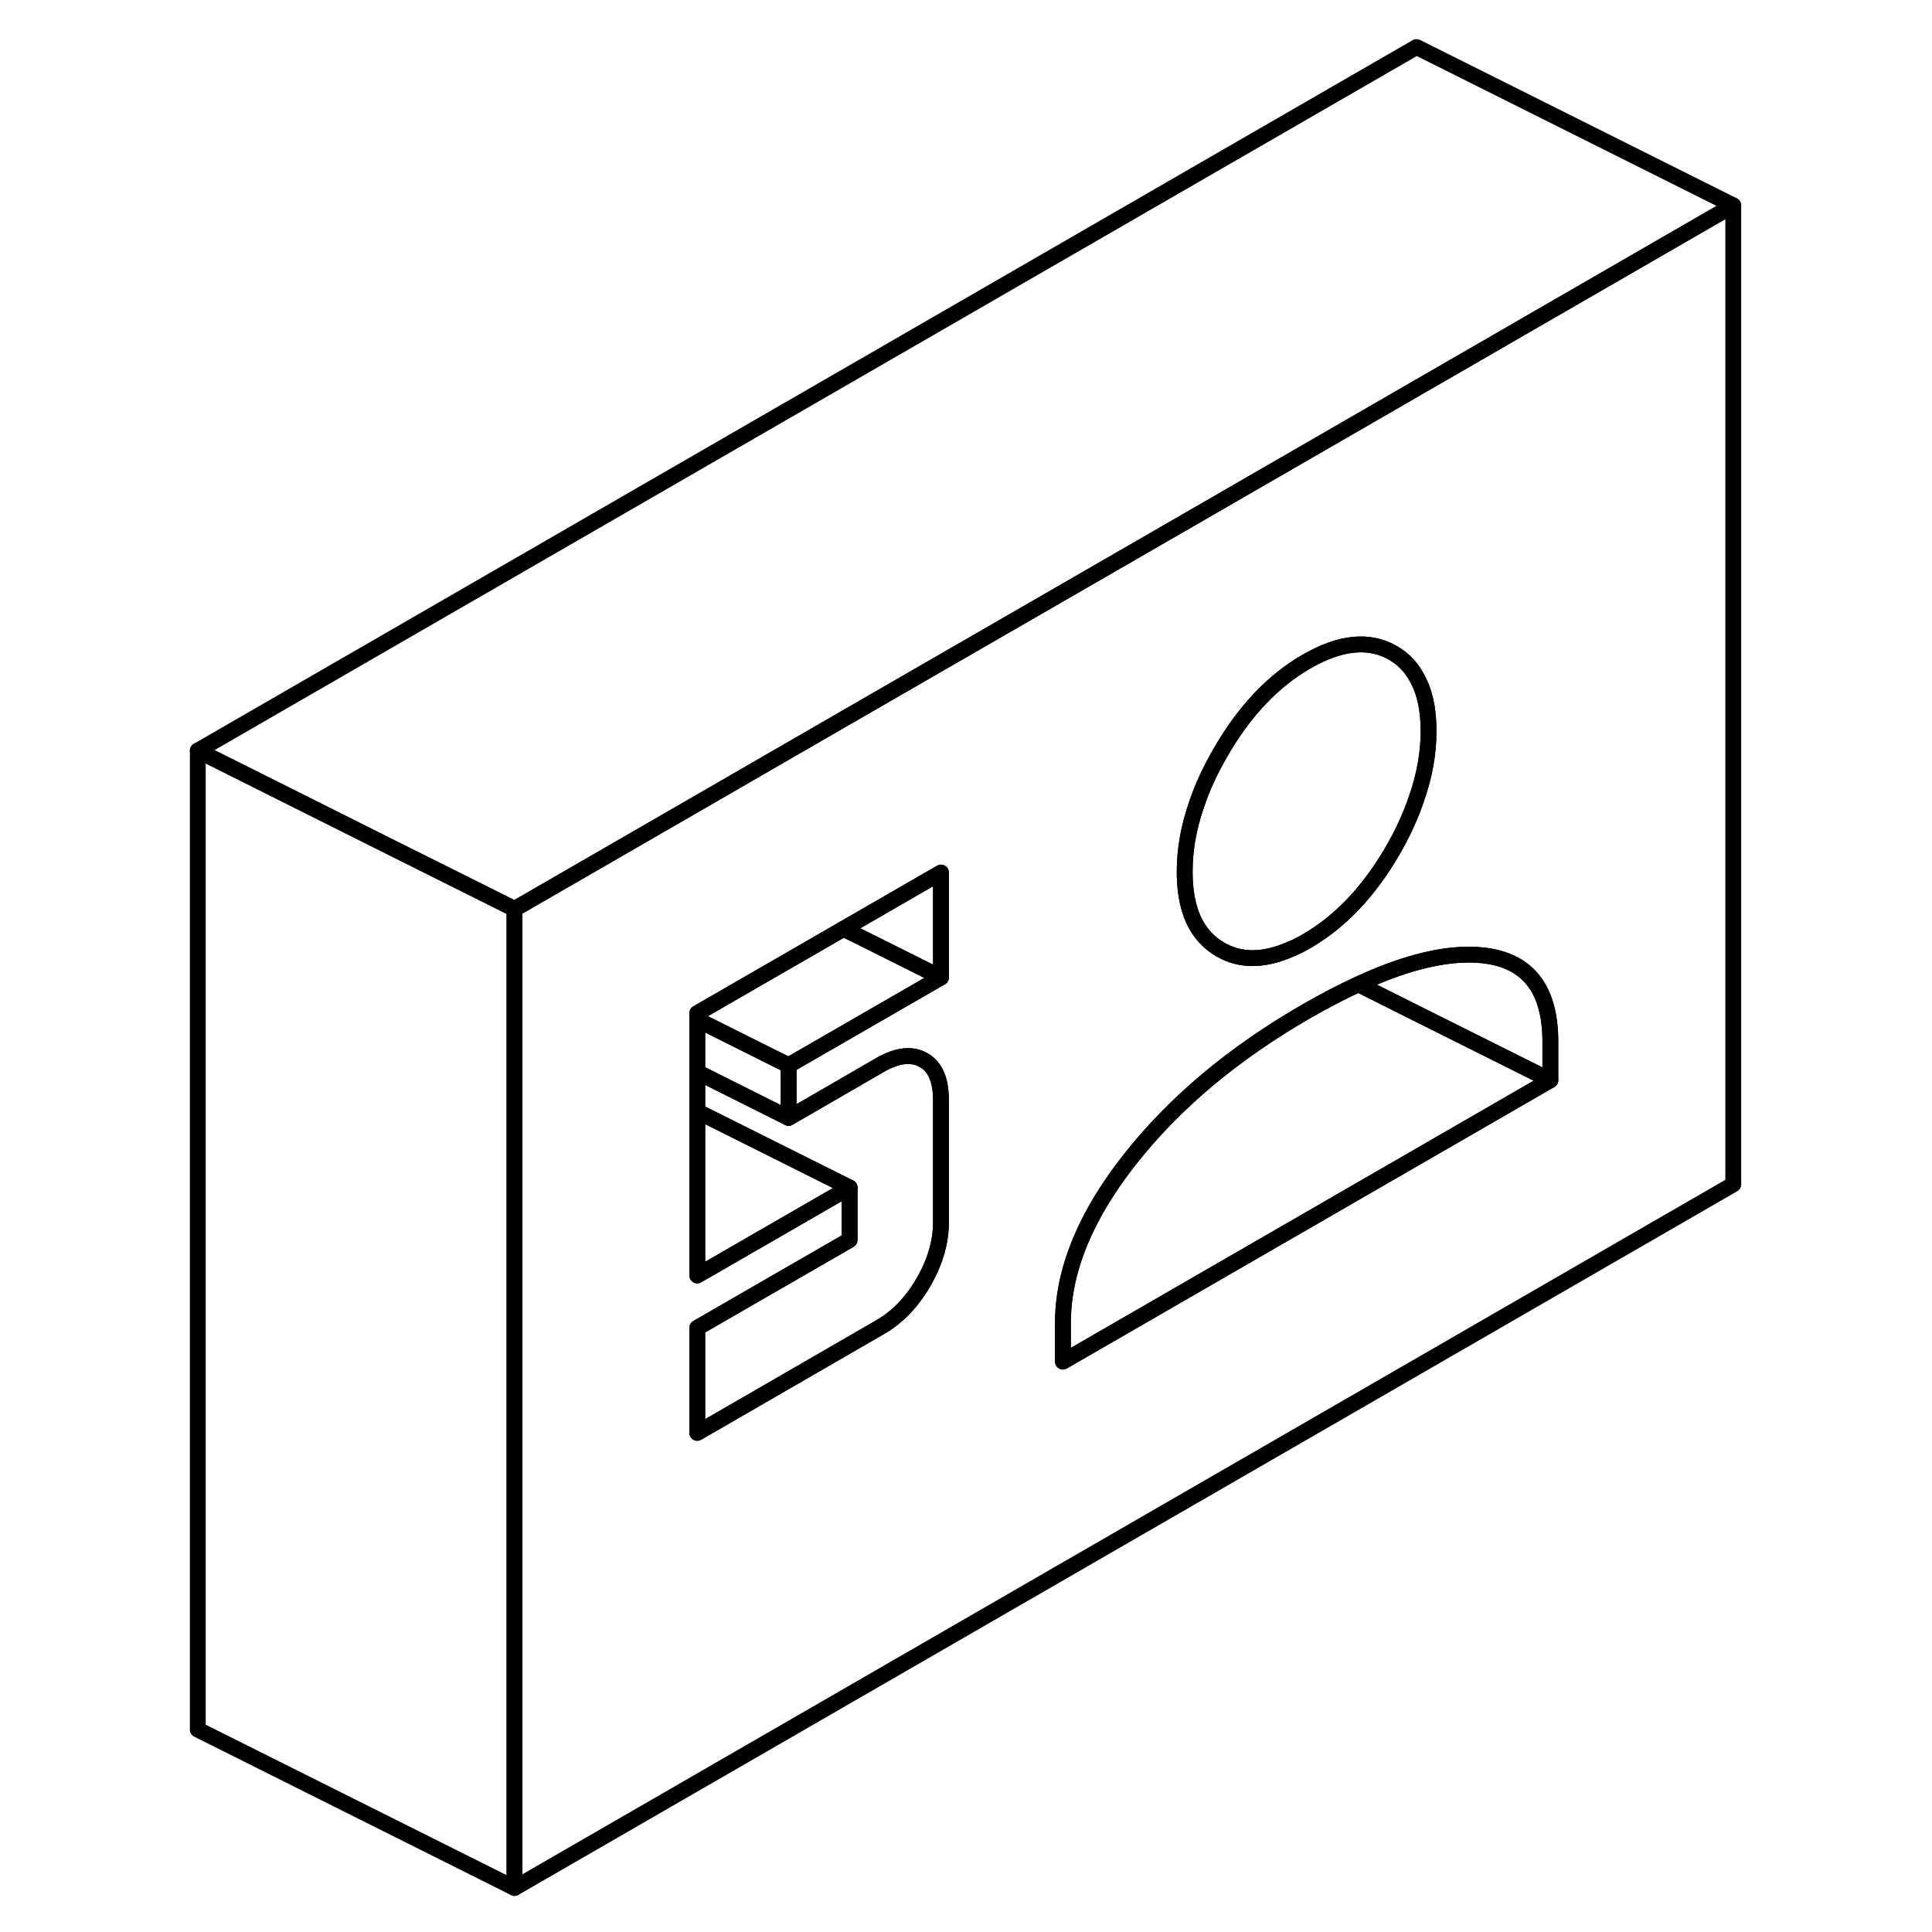 <svg width="24" height="24" viewBox="0 0 102 122" fill="none" xmlns="http://www.w3.org/2000/svg" stroke-width="1px" stroke-linecap="round" stroke-linejoin="round">
    <path d="M79.45 24.521L60.19 35.641L44.83 44.501L30.98 52.501L22.49 57.401V119.221L99.45 74.791V12.971L79.45 24.521ZM65.54 50.861C65.9 49.761 66.42 48.641 67.08 47.501C68.58 44.901 70.39 42.991 72.51 41.771C74.63 40.551 76.44 40.361 77.95 41.221C78.59 41.591 79.1 42.101 79.45 42.761C79.96 43.641 80.21 44.771 80.21 46.161C80.21 47.551 79.96 48.971 79.45 50.421C79.09 51.501 78.59 52.591 77.95 53.701C76.44 56.301 74.63 58.211 72.51 59.431C72.14 59.651 71.77 59.831 71.42 59.971C69.76 60.681 68.32 60.681 67.08 59.971C66.73 59.771 66.41 59.521 66.14 59.231C65.25 58.301 64.81 56.901 64.81 55.041C64.81 53.671 65.05 52.281 65.54 50.861ZM49.42 61.721L39.8 67.271V70.591L45.57 67.251C46.67 66.621 47.58 66.521 48.32 66.941C48.94 67.291 49.3 67.951 49.39 68.901C49.41 69.071 49.42 69.261 49.42 69.451V77.171C49.42 78.431 49.05 79.691 48.32 80.961C47.58 82.231 46.67 83.181 45.57 83.811L34.03 90.481V83.851L43.65 78.301V74.991L34.03 80.541V63.981L43.27 58.651L49.42 55.101V61.721ZM87.9 68.211L57.12 85.981V83.551C57.12 81.271 57.79 78.931 59.12 76.531C59.72 75.441 60.47 74.331 61.35 73.211C64.17 69.631 67.89 66.511 72.51 63.851C73.66 63.191 74.75 62.621 75.78 62.151C77.09 61.541 78.32 61.081 79.45 60.771C81.03 60.341 82.44 60.191 83.67 60.331C86.49 60.651 87.9 62.461 87.9 65.781V68.211Z" stroke="currentColor" stroke-linejoin="round"/>
    <path d="M87.9 68.21L57.12 85.981V83.55C57.12 81.27 57.79 78.93 59.12 76.53C59.72 75.44 60.47 74.33 61.35 73.21C64.17 69.63 67.89 66.51 72.51 63.85C73.66 63.191 74.75 62.62 75.78 62.15L79.45 63.99L87.9 68.21Z" stroke="currentColor" stroke-linejoin="round"/>
    <path d="M87.9 65.781V68.211L79.45 63.99L75.78 62.151C77.09 61.541 78.32 61.081 79.45 60.771C81.03 60.341 82.44 60.191 83.67 60.331C86.49 60.651 87.9 62.461 87.9 65.781Z" stroke="currentColor" stroke-linejoin="round"/>
    <path d="M80.21 46.161C80.21 47.551 79.96 48.971 79.45 50.421C79.09 51.501 78.59 52.591 77.95 53.701C76.44 56.301 74.63 58.211 72.51 59.431C72.14 59.651 71.77 59.831 71.42 59.971C69.76 60.681 68.32 60.681 67.08 59.971C66.73 59.771 66.41 59.521 66.14 59.231C65.25 58.301 64.81 56.901 64.81 55.041C64.81 53.671 65.05 52.281 65.54 50.861C65.9 49.761 66.42 48.641 67.08 47.501C68.58 44.901 70.39 42.99 72.51 41.77C74.63 40.55 76.44 40.361 77.95 41.221C78.59 41.591 79.1 42.1 79.45 42.761C79.96 43.641 80.21 44.771 80.21 46.161Z" stroke="currentColor" stroke-linejoin="round"/>
    <path d="M49.42 61.721L39.8 67.27L38.95 66.85L34.03 64.39V63.98L43.27 58.65L44.84 59.43L49.42 61.721Z" stroke="currentColor" stroke-linejoin="round"/>
    <path d="M49.42 55.101V61.721L44.84 59.431L43.27 58.651L49.42 55.101Z" stroke="currentColor" stroke-linejoin="round"/>
    <path d="M43.65 74.991L34.03 80.541V70.181L37.25 71.791L41.07 73.701L43.65 74.991Z" stroke="currentColor" stroke-linejoin="round"/>
    <path d="M39.8 67.271V70.591L34.03 67.701V64.391L38.95 66.851L39.8 67.271Z" stroke="currentColor" stroke-linejoin="round"/>
    <path d="M49.42 69.451V77.171C49.42 78.431 49.05 79.691 48.32 80.961C47.58 82.231 46.67 83.181 45.57 83.811L34.03 90.481V83.851L43.65 78.301V74.991L41.07 73.701L37.25 71.791L34.03 70.181V67.701L39.8 70.591L45.57 67.251C46.67 66.621 47.58 66.521 48.32 66.941C48.94 67.291 49.3 67.951 49.39 68.901C49.41 69.071 49.42 69.261 49.42 69.451Z" stroke="currentColor" stroke-linejoin="round"/>
    <path d="M99.45 12.971L79.45 24.521L60.19 35.641L44.83 44.501L30.98 52.501L22.49 57.401L20.93 56.621L14.78 53.551L2.49 47.401L79.45 2.971L99.45 12.971Z" stroke="currentColor" stroke-linejoin="round"/>
    <path d="M22.49 57.4V119.22L2.49 109.22V47.4L14.78 53.55L20.93 56.62L22.49 57.4Z" stroke="currentColor" stroke-linejoin="round"/>
</svg>